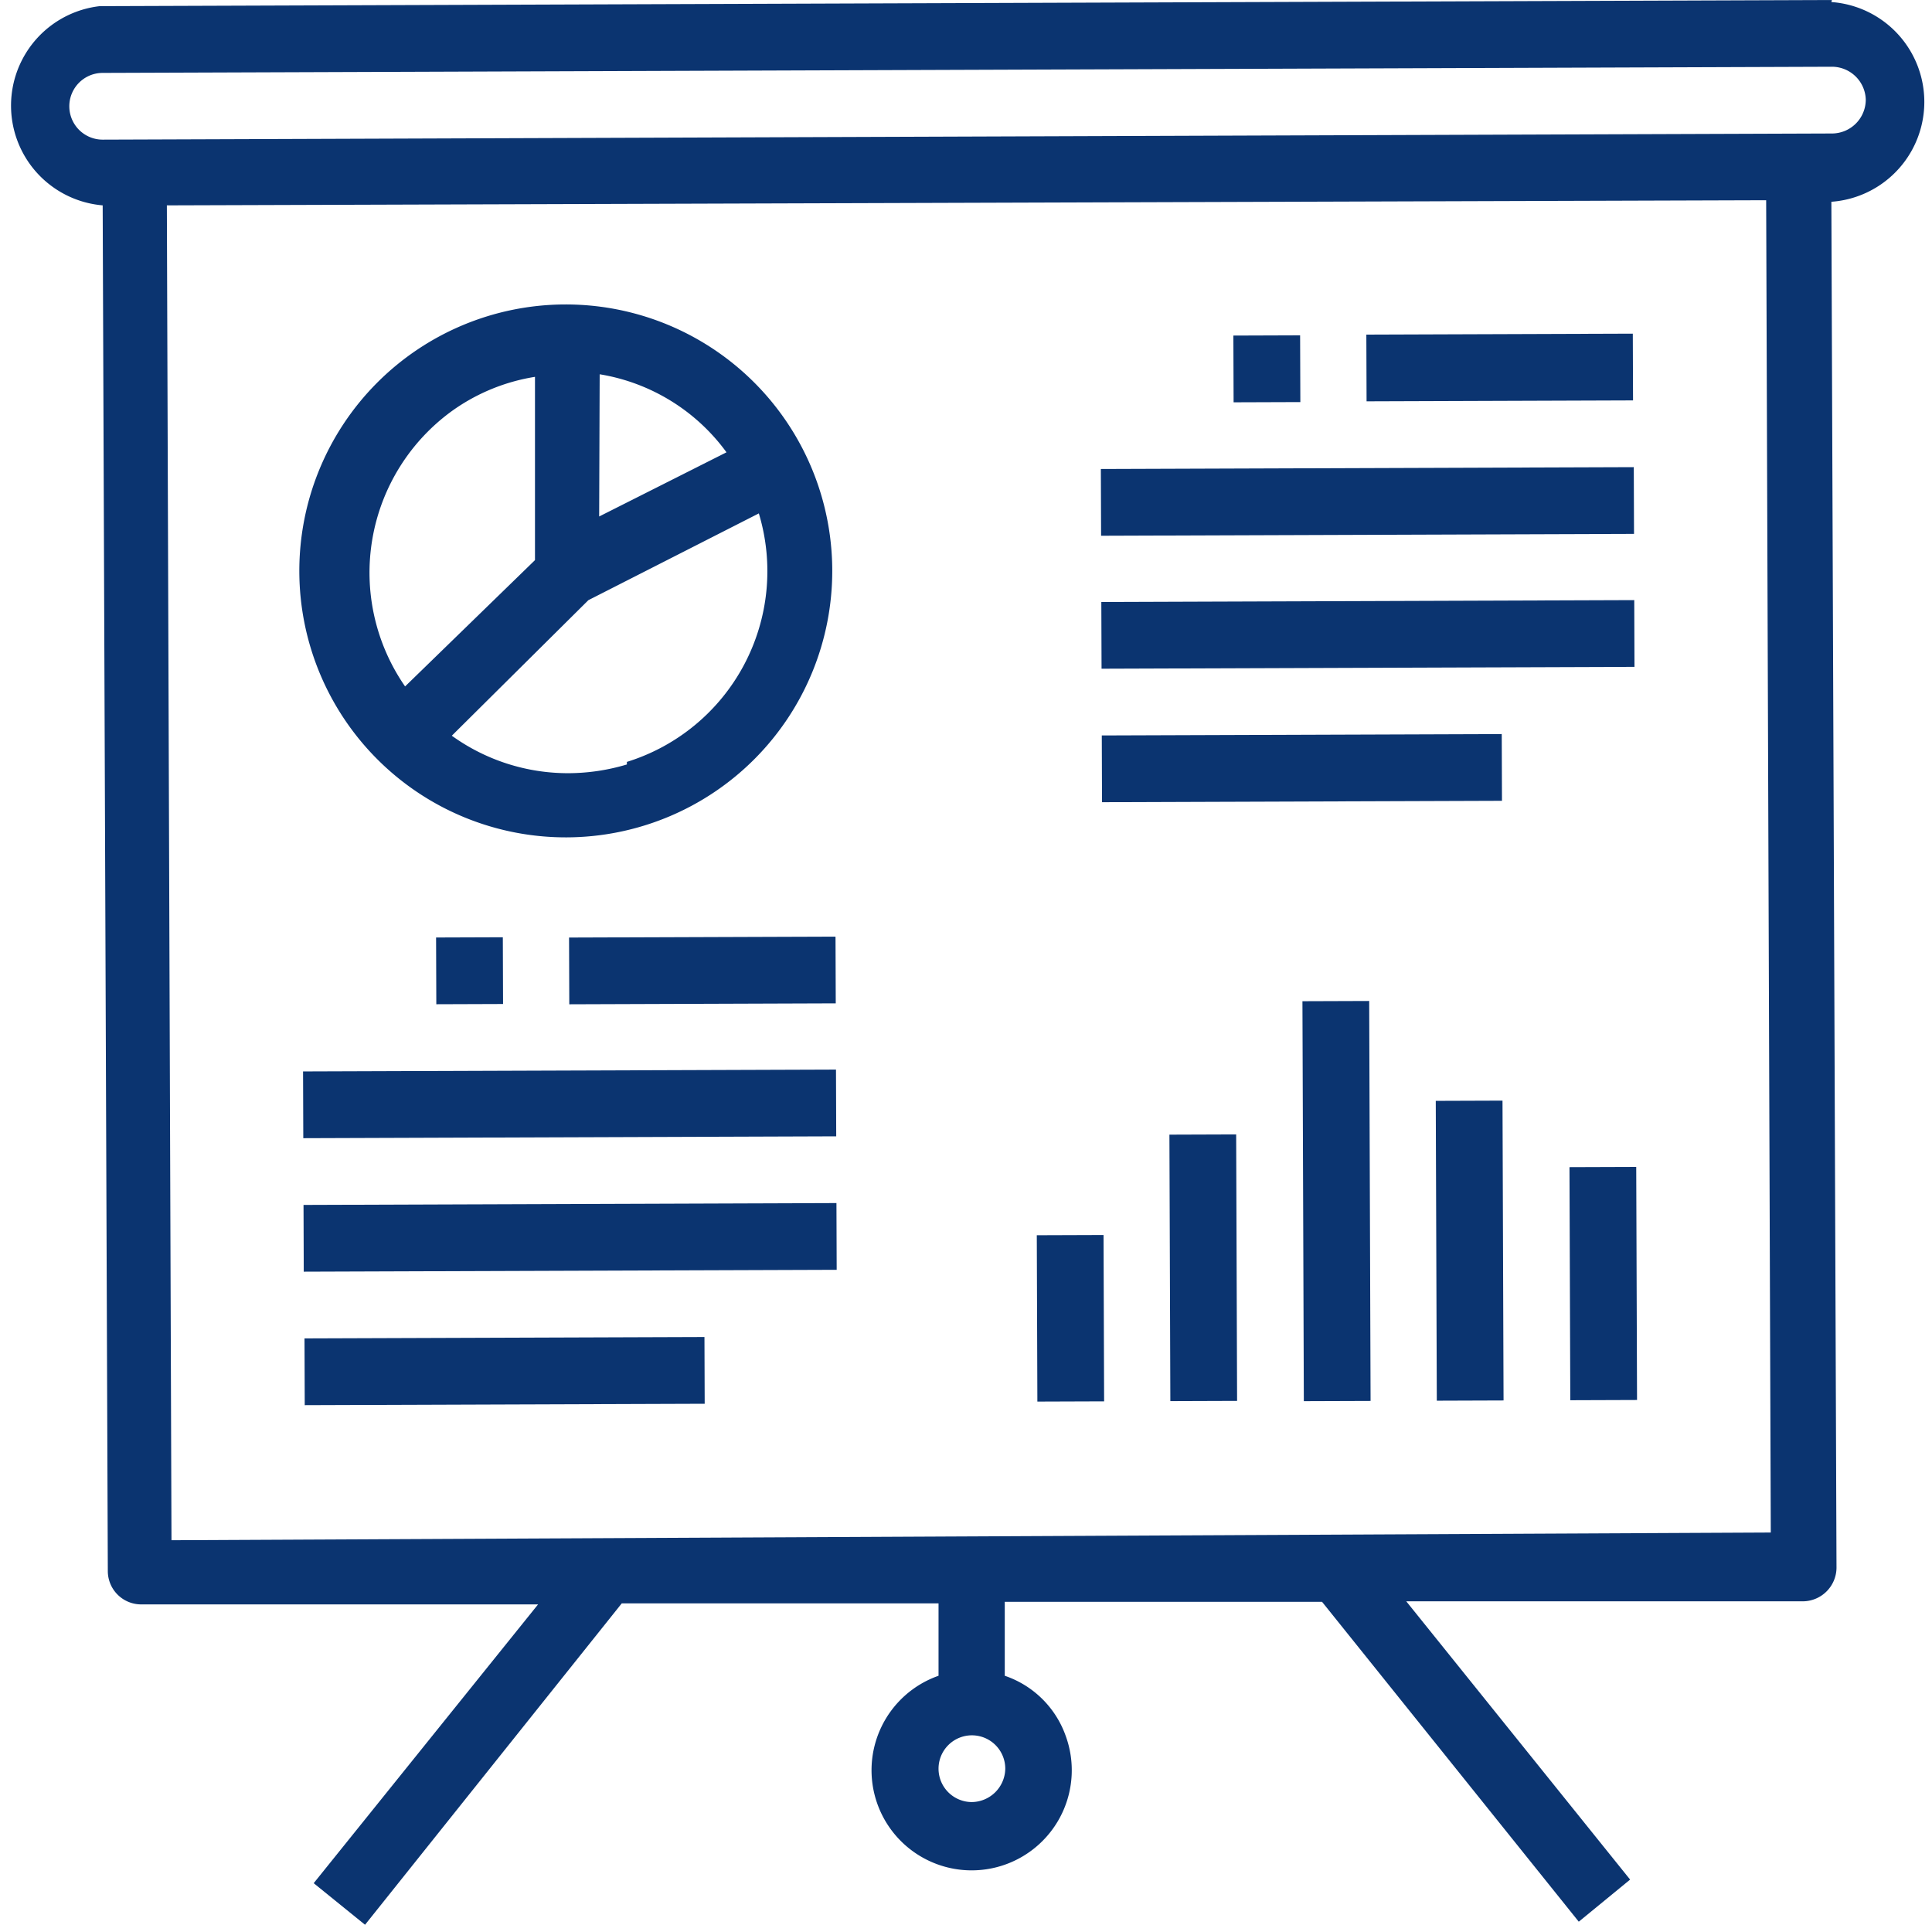 <svg xmlns="http://www.w3.org/2000/svg" viewBox="0 0 37.63 37.49"><defs><style>.cls-1{fill:#0b3470;}</style></defs><title>resultadosyconocimiento5</title><g id="Capa_2" data-name="Capa 2"><g id="Capa_1-2" data-name="Capa 1"><path class="cls-1" d="M35.68,0,1.94.12A1.95,1.95,0,0,0,2,4l.1,26.61a.65.65,0,0,0,.65.64l7.73,0L6.11,36.68l1,.81,5-6.26,6.17,0v1.41a1.95,1.95,0,1,0,2.48,1.18,1.91,1.91,0,0,0-1.19-1.18V31.2l6.18,0,5,6.23,1-.82-4.36-5.42,7.73,0a.66.66,0,0,0,.65-.65l-.1-26.61a1.95,1.95,0,0,0,0-3.89ZM18.93,35.1a.65.65,0,1,1,.65-.65A.66.66,0,0,1,18.93,35.1Zm15.56-5.25L3.34,30,3.25,4,34.4,3.9ZM35.69,2.6,2,2.72a.65.65,0,0,1,0-1.3L35.68,1.3a.66.66,0,0,1,.66.64A.66.66,0,0,1,35.69,2.6Z"/><rect class="cls-1" x="5.91" y="20.85" width="10.38" height="1.3" transform="translate(-0.08 0.04) rotate(-0.2)"/><rect class="cls-1" x="5.92" y="23.45" width="10.38" height="1.3" transform="translate(-0.09 0.04) rotate(-0.2)"/><rect class="cls-1" x="5.93" y="26.05" width="7.79" height="1.3" transform="translate(-0.09 0.04) rotate(-0.2)"/><rect class="cls-1" x="11.09" y="18.25" width="5.19" height="1.3" transform="translate(-0.07 0.05) rotate(-0.2)"/><rect class="cls-1" x="21.44" y="9.12" width="10.38" height="1.3" transform="translate(-0.03 0.09) rotate(-0.2)"/><rect class="cls-1" x="21.45" y="11.71" width="10.38" height="1.3" transform="translate(-0.04 0.09) rotate(-0.2)"/><rect class="cls-1" x="21.46" y="14.31" width="7.79" height="1.3" transform="translate(-0.05 0.09) rotate(-0.2)"/><rect class="cls-1" x="26.62" y="6.51" width="5.19" height="1.3" transform="translate(-0.03 0.1) rotate(-0.2)"/><path class="cls-1" d="M11,5.93a5.19,5.19,0,1,0,5.21,5.17A5.19,5.19,0,0,0,11,5.93Zm.68,1.36a3.82,3.82,0,0,1,2.47,1.52l-2.48,1.25ZM8.81,8a3.8,3.8,0,0,1,1.61-.66v3.57L7.89,13.37A3.89,3.89,0,0,1,8.81,8Zm3.4,6.89a4,4,0,0,1-1.13.17,3.87,3.87,0,0,1-2.28-.73l2.66-2.64L14.78,10A3.89,3.89,0,0,1,12.21,14.84Z"/><rect class="cls-1" x="20.2" y="24.06" width="1.3" height="3.24" transform="translate(-0.09 0.07) rotate(-0.2)"/><rect class="cls-1" x="30.58" y="22.73" width="1.3" height="4.54" transform="translate(-0.09 0.11) rotate(-0.2)"/><rect class="cls-1" x="22.79" y="22.1" width="1.3" height="5.19" transform="translate(-0.09 0.08) rotate(-0.2)"/><rect class="cls-1" x="25.38" y="19.5" width="1.3" height="7.79" transform="translate(-0.08 0.09) rotate(-0.2)"/><rect class="cls-1" x="27.98" y="21.44" width="1.3" height="5.84" transform="translate(-0.09 0.1) rotate(-0.2)"/><rect class="cls-1" x="8.5" y="18.26" width="1.3" height="1.3" transform="translate(-0.07 0.03) rotate(-0.2)"/><rect class="cls-1" x="24.03" y="6.53" width="1.3" height="1.3" transform="translate(-0.03 0.09) rotate(-0.2)"/></g></g></svg>